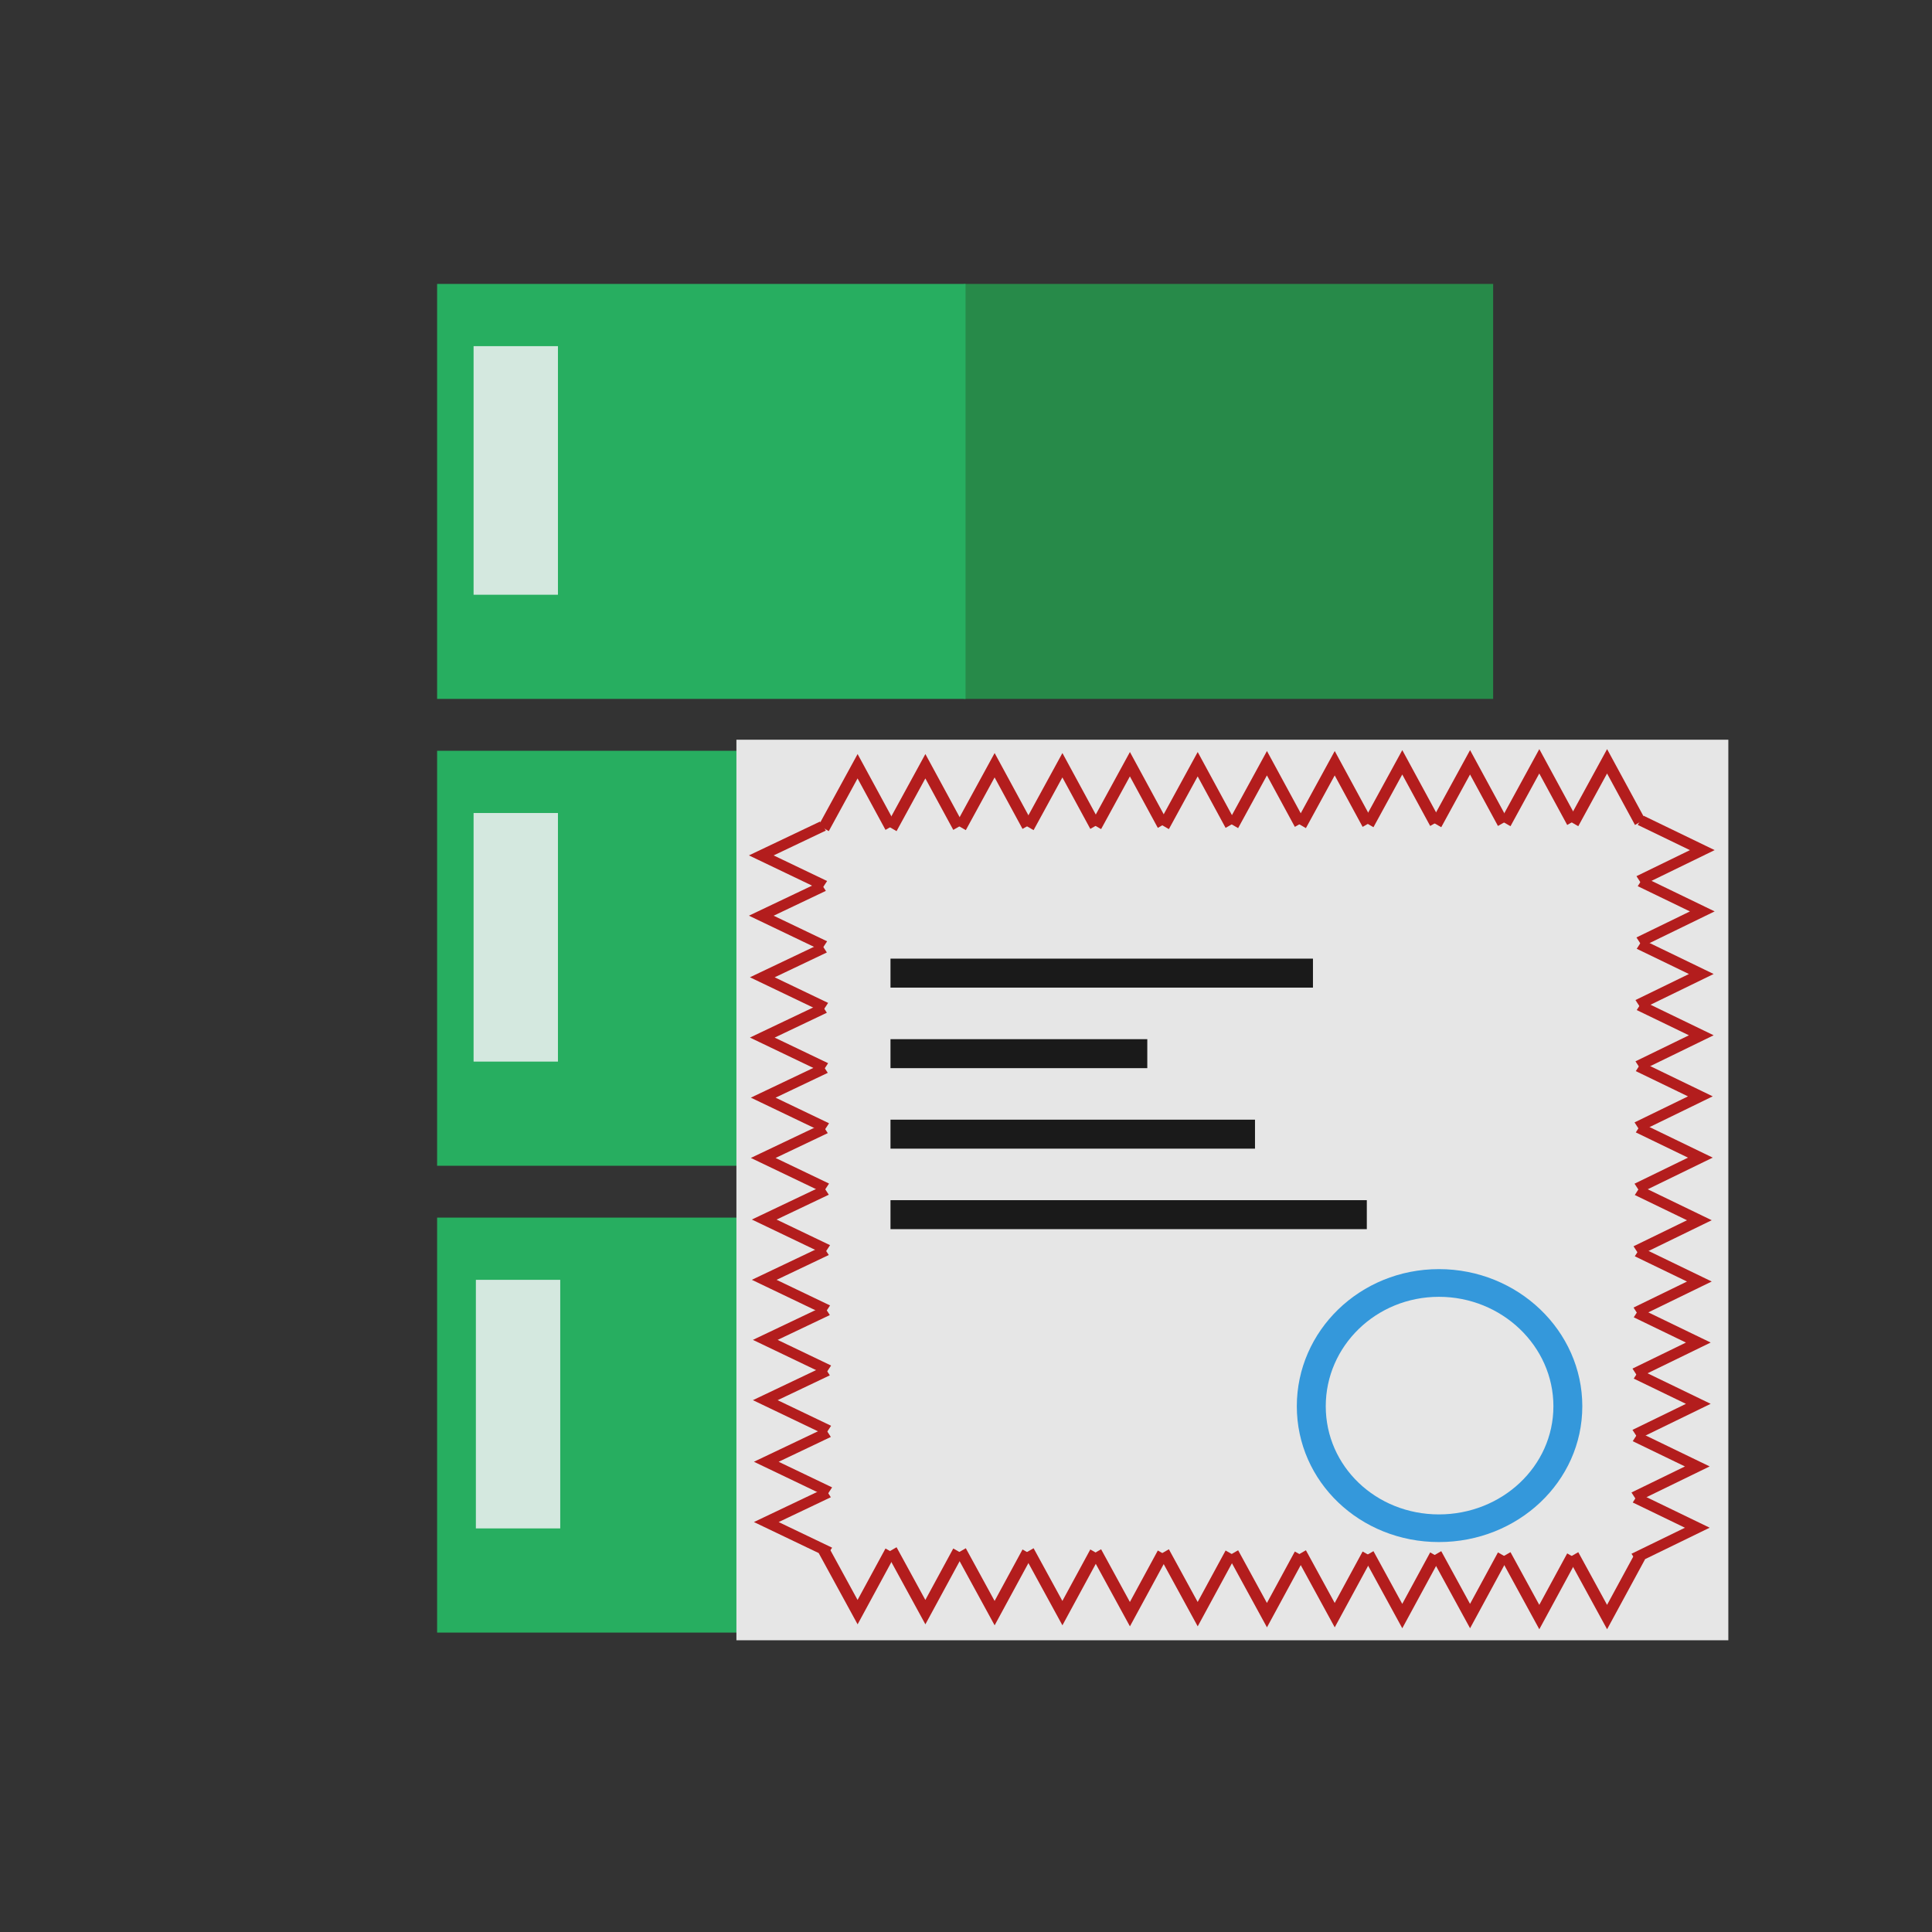 <?xml version="1.0" encoding="UTF-8" standalone="no"?>
<!-- Created with Inkscape (http://www.inkscape.org/) -->

<svg
   xmlns:dc="http://purl.org/dc/elements/1.1/"
   xmlns:cc="http://creativecommons.org/ns#"
   xmlns:rdf="http://www.w3.org/1999/02/22-rdf-syntax-ns#"
   xmlns:svg="http://www.w3.org/2000/svg"
   xmlns="http://www.w3.org/2000/svg"
   xmlns:sodipodi="http://sodipodi.sourceforge.net/DTD/sodipodi-0.dtd"
   xmlns:inkscape="http://www.inkscape.org/namespaces/inkscape"
   width="48"
   height="48"
   id="svg3022"
   version="1.1"
   inkscape:version="0.48.5 r10040"
   sodipodi:docname="certificate-server.svg">
  <rect width="100%" height="100%" fill="#333333" stroke="none"/>
  <defs
     id="defs3024" />
  <sodipodi:namedview
     id="base"
     pagecolor="#ffffff"
     bordercolor="#666666"
     borderopacity="1.0"
     inkscape:pageopacity="0.0"
     inkscape:pageshadow="2"
     inkscape:zoom="9.7177418"
     inkscape:cx="23.042029"
     inkscape:cy="20.8184"
     inkscape:document-units="px"
     inkscape:current-layer="layer1"
     showgrid="false"
     inkscape:window-width="1366"
     inkscape:window-height="712"
     inkscape:window-x="-2"
     inkscape:window-y="-3"
     inkscape:window-maximized="1">
    <sodipodi:guide
       position="11,41"
       orientation="34,0"
       id="guide3359" />
    <sodipodi:guide
       position="11,7"
       orientation="0,26"
       id="guide3361" />
    <sodipodi:guide
       position="37,7"
       orientation="-34,0"
       id="guide3363" />
    <sodipodi:guide
       position="37,41"
       orientation="0,-26"
       id="guide3365" />
  </sodipodi:namedview>
  <g
     inkscape:label="Capa 1"
     inkscape:groupmode="layer"
     id="layer1"
     transform="translate(0,-1004.362)">
    <path
       sodipodi:type="arc"
       style="fill:none;stroke:none"
       id="path3265"
       sodipodi:cx="23.997576"
       sodipodi:cy="1048.8622"
       sodipodi:rx="3.502425"
       sodipodi:ry="3.5001078"
       d="m 27.5,1048.862 c 0,1.933 -1.568,3.5 -3.502,3.5 -1.934,0 -3.502,-1.567 -3.502,-3.5 0,-1.933 1.568,-3.5 3.502,-3.5 1.934,0 3.502,1.567 3.502,3.5 z"
       transform="matrix(1,0,0,1.044,0,-46.775)" />
    <path
       d="m 27.5,1007.862 c 0,1.933 -1.568,3.5 -3.502,3.5 -1.934,0 -3.502,-1.567 -3.502,-3.5 0,-1.933 1.568,-3.5 3.502,-3.5 1.934,0 3.502,1.567 3.502,3.5 z"
       sodipodi:ry="3.5001078"
       sodipodi:rx="3.502425"
       sodipodi:cy="1007.8622"
       sodipodi:cx="23.997576"
       id="path3267"
       style="fill:none;stroke:none"
       sodipodi:type="arc"
       transform="matrix(1,0,0,1.242,0,-243.092)" />
    <path
       sodipodi:type="arc"
       style="fill:none;fill-opacity:1;fill-rule:evenodd;stroke:none"
       id="path3269"
       sodipodi:cx="5.4961891"
       sodipodi:cy="1028.3622"
       sodipodi:rx="5.5038109"
       sodipodi:ry="5.5001693"
       d="m 11,1028.362 c 0,3.038 -2.464,5.5 -5.504,5.5 -3.04,0 -5.504,-2.463 -5.504,-5.5 0,-3.038 2.464,-5.5 5.504,-5.5 3.04,0 5.504,2.462 5.504,5.5 z" />
    <path
       d="m 48,1028.362 c 0,3.038 -2.464,5.5 -5.504,5.5 -3.04,0 -5.504,-2.463 -5.504,-5.5 0,-3.038 2.464,-5.5 5.504,-5.5 3.04,0 5.504,2.462 5.504,5.5 z"
       sodipodi:ry="5.5001693"
       sodipodi:rx="5.5038109"
       sodipodi:cy="1028.3622"
       sodipodi:cx="42.496189"
       id="path3271"
       style="fill:none;fill-opacity:1;fill-rule:evenodd;stroke:none"
       sodipodi:type="arc" />
    <path
       d="m 27.5,1048.862 c 0,1.933 -1.568,3.5 -3.502,3.5 -1.934,0 -3.502,-1.567 -3.502,-3.5 0,-1.933 1.568,-3.5 3.502,-3.5 1.934,0 3.502,1.567 3.502,3.5 z"
       sodipodi:ry="3.5001078"
       sodipodi:rx="3.502425"
       sodipodi:cy="1048.8622"
       sodipodi:cx="23.997576"
       id="path3293"
       style="fill:none;stroke:none"
       sodipodi:type="arc"
       transform="matrix(1,0,0,1.044,0,-46.775)" />
    <path
       sodipodi:type="arc"
       style="fill:none;stroke:none"
       id="path3295"
       sodipodi:cx="23.997576"
       sodipodi:cy="1007.8622"
       sodipodi:rx="3.502425"
       sodipodi:ry="3.5001078"
       d="m 27.5,1007.862 c 0,1.933 -1.568,3.5 -3.502,3.5 -1.934,0 -3.502,-1.567 -3.502,-3.5 0,-1.933 1.568,-3.5 3.502,-3.5 1.934,0 3.502,1.567 3.502,3.5 z"
       transform="matrix(1,0,0,1.242,0,-243.092)" />
    <path
       d="m 11,1028.362 c 0,3.038 -2.464,5.5 -5.504,5.5 -3.04,0 -5.504,-2.463 -5.504,-5.5 0,-3.038 2.464,-5.5 5.504,-5.5 3.04,0 5.504,2.462 5.504,5.5 z"
       sodipodi:ry="5.5001693"
       sodipodi:rx="5.5038109"
       sodipodi:cy="1028.3622"
       sodipodi:cx="5.4961891"
       id="path3297"
       style="fill:none;fill-opacity:1;fill-rule:evenodd;stroke:none"
       sodipodi:type="arc" />
    <path
       sodipodi:type="arc"
       style="fill:none;fill-opacity:1;fill-rule:evenodd;stroke:none"
       id="path3299"
       sodipodi:cx="42.496189"
       sodipodi:cy="1028.3622"
       sodipodi:rx="5.5038109"
       sodipodi:ry="5.5001693"
       d="m 48,1028.362 c 0,3.038 -2.464,5.5 -5.504,5.5 -3.04,0 -5.504,-2.463 -5.504,-5.5 0,-3.038 2.464,-5.5 5.504,-5.5 3.04,0 5.504,2.462 5.504,5.5 z" />
    <rect
       id="shape11"
       stroke-miterlimit="2"
       width="13.15"
       height="10.31"
       x="23.947"
       y="1011.416"
       style="fill:#278a49;fill-rule:evenodd;stroke:#003bc3;stroke-width:0;stroke-linecap:square;stroke-linejoin:miter;stroke-miterlimit:2;fill-opacity:1" />
    <rect
       id="shape21"
       stroke-miterlimit="2"
       width="13.15"
       height="10.31"
       x="23.947"
       y="1023.014"
       style="fill:#2980b9;fill-rule:evenodd;stroke:#003bc3;stroke-width:0;stroke-linecap:square;stroke-linejoin:miter;stroke-miterlimit:2" />
    <rect
       id="shape3"
       stroke-miterlimit="2"
       width="13.15"
       height="10.165"
       x="23.947"
       y="1033.639"
       style="fill:#2980b9;fill-rule:evenodd;stroke:#003bc3;stroke-width:0;stroke-linecap:square;stroke-linejoin:miter;stroke-miterlimit:2" />
    <rect
       id="rect15"
       stroke-miterlimit="2"
       width="13.129"
       height="10.31"
       x="10.86"
       y="1011.416"
       style="fill:#27ae60;fill-rule:evenodd;stroke:#003bc3;stroke-width:0;stroke-linecap:square;stroke-linejoin:miter;stroke-miterlimit:2;fill-opacity:1" />
    <rect
       id="rect17"
       stroke-miterlimit="2"
       width="13.129"
       height="10.31"
       x="10.86"
       y="1023.015"
       style="fill:#27ae60;fill-rule:evenodd;stroke:#003bc3;stroke-width:0;stroke-linecap:square;stroke-linejoin:miter;stroke-miterlimit:2;fill-opacity:1" />
    <rect
       id="shape31"
       stroke-miterlimit="2"
       width="13.129"
       height="10.31"
       x="10.86"
       y="1034.613"
       style="fill:#27ae60;fill-rule:evenodd;stroke:#003bc3;stroke-width:0;stroke-linecap:square;stroke-linejoin:miter;stroke-miterlimit:2;fill-opacity:1" />
    <rect
       id="shape4"
       stroke-miterlimit="2"
       width="2.096"
       height="6.176"
       x="11.766"
       y="1012.962"
       style="fill:#ecf0f1;fill-opacity:0.875;fill-rule:evenodd;stroke:#003bc3;stroke-width:0;stroke-linecap:square;stroke-linejoin:miter;stroke-miterlimit:2" />
    <rect
       id="shape5"
       stroke-miterlimit="2"
       width="2.096"
       height="6.176"
       x="11.766"
       y="1024.561"
       style="fill:#ecf0f1;fill-opacity:0.875;fill-rule:evenodd;stroke:#003bc3;stroke-width:0;stroke-linecap:square;stroke-linejoin:miter;stroke-miterlimit:2" />
    <rect
       id="shape6"
       stroke-miterlimit="2"
       width="2.096"
       height="6.176"
       x="11.823"
       y="1036.159"
       style="fill:#ecf0f1;fill-opacity:0.875;fill-rule:evenodd;stroke:#003bc3;stroke-width:0;stroke-linecap:square;stroke-linejoin:miter;stroke-miterlimit:2" />
    <rect
       style="color:#000000;fill:#e6e6e6;fill-opacity:1;fill-rule:evenodd;stroke:none;stroke-width:1.2;marker:none;visibility:visible;display:inline;overflow:visible;enable-background:accumulate"
       id="rect3003"
       width="24.644"
       height="22.374"
       x="18.296"
       y="1022.74" />
    <g
       id="g3862"
       transform="matrix(0.959,0,0,0.986,0.665,13.572)">
      <g
         transform="translate(-2.439,-1.756)"
         id="g3796">
        <g
           id="g3786">
          <path
             transform="translate(0,1004.362)"
             inkscape:connector-curvature="0"
             id="path3782"
             d="m 23.086,23.121 0.877,-1.562 0.854,1.531"
             style="fill:none;stroke:#b31d1d;stroke-width:0.3;stroke-linecap:butt;stroke-linejoin:miter;stroke-miterlimit:4;stroke-opacity:1;stroke-dasharray:none" />
          <path
             style="fill:none;stroke:#b31d1d;stroke-width:0.3;stroke-linecap:butt;stroke-linejoin:miter;stroke-miterlimit:4;stroke-opacity:1;stroke-dasharray:none"
             d="m 24.842,1027.483 0.877,-1.562 0.854,1.531"
             id="path3784"
             inkscape:connector-curvature="0" />
        </g>
        <g
           id="g3790"
           transform="translate(3.55,-0.025)">
          <path
             style="fill:none;stroke:#b31d1d;stroke-width:0.3;stroke-linecap:butt;stroke-linejoin:miter;stroke-miterlimit:4;stroke-opacity:1;stroke-dasharray:none"
             d="m 23.086,23.121 0.877,-1.562 0.854,1.531"
             id="path3792"
             inkscape:connector-curvature="0"
             transform="translate(0,1004.362)" />
          <path
             inkscape:connector-curvature="0"
             id="path3794"
             d="m 24.842,1027.483 0.877,-1.562 0.854,1.531"
             style="fill:none;stroke:#b31d1d;stroke-width:0.3;stroke-linecap:butt;stroke-linejoin:miter;stroke-miterlimit:4;stroke-opacity:1;stroke-dasharray:none" />
        </g>
      </g>
      <g
         transform="translate(4.616,-1.807)"
         id="g3804">
        <g
           id="g3806">
          <path
             style="fill:none;stroke:#b31d1d;stroke-width:0.3;stroke-linecap:butt;stroke-linejoin:miter;stroke-miterlimit:4;stroke-opacity:1;stroke-dasharray:none"
             d="m 23.086,23.121 0.877,-1.562 0.854,1.531"
             id="path3808"
             inkscape:connector-curvature="0"
             transform="translate(0,1004.362)" />
          <path
             inkscape:connector-curvature="0"
             id="path3810"
             d="m 24.842,1027.483 0.877,-1.562 0.854,1.531"
             style="fill:none;stroke:#b31d1d;stroke-width:0.3;stroke-linecap:butt;stroke-linejoin:miter;stroke-miterlimit:4;stroke-opacity:1;stroke-dasharray:none" />
        </g>
        <g
           transform="translate(3.55,-0.025)"
           id="g3812">
          <path
             transform="translate(0,1004.362)"
             inkscape:connector-curvature="0"
             id="path3814"
             d="m 23.086,23.121 0.877,-1.562 0.854,1.531"
             style="fill:none;stroke:#b31d1d;stroke-width:0.3;stroke-linecap:butt;stroke-linejoin:miter;stroke-miterlimit:4;stroke-opacity:1;stroke-dasharray:none" />
          <path
             style="fill:none;stroke:#b31d1d;stroke-width:0.3;stroke-linecap:butt;stroke-linejoin:miter;stroke-miterlimit:4;stroke-opacity:1;stroke-dasharray:none"
             d="m 24.842,1027.483 0.877,-1.562 0.854,1.531"
             id="path3816"
             inkscape:connector-curvature="0" />
        </g>
      </g>
      <g
         id="g3848"
         transform="translate(11.672,-1.855)">
        <g
           id="g3850">
          <path
             transform="translate(0,1004.362)"
             inkscape:connector-curvature="0"
             id="path3852"
             d="m 23.086,23.121 0.877,-1.562 0.854,1.531"
             style="fill:none;stroke:#b31d1d;stroke-width:0.3;stroke-linecap:butt;stroke-linejoin:miter;stroke-miterlimit:4;stroke-opacity:1;stroke-dasharray:none" />
          <path
             style="fill:none;stroke:#b31d1d;stroke-width:0.3;stroke-linecap:butt;stroke-linejoin:miter;stroke-miterlimit:4;stroke-opacity:1;stroke-dasharray:none"
             d="m 24.842,1027.483 0.877,-1.562 0.854,1.531"
             id="path3854"
             inkscape:connector-curvature="0" />
        </g>
        <g
           id="g3856"
           transform="translate(3.55,-0.025)">
          <path
             style="fill:none;stroke:#b31d1d;stroke-width:0.3;stroke-linecap:butt;stroke-linejoin:miter;stroke-miterlimit:4;stroke-opacity:1;stroke-dasharray:none"
             d="m 23.086,23.121 0.877,-1.562 0.854,1.531"
             id="path3858"
             inkscape:connector-curvature="0"
             transform="translate(0,1004.362)" />
          <path
             inkscape:connector-curvature="0"
             id="path3860"
             d="m 24.842,1027.483 0.877,-1.562 0.854,1.531"
             style="fill:none;stroke:#b31d1d;stroke-width:0.3;stroke-linecap:butt;stroke-linejoin:miter;stroke-miterlimit:4;stroke-opacity:1;stroke-dasharray:none" />
        </g>
      </g>
    </g>
    <g
       transform="matrix(0,-0.853,1,0,-1005.127,1060.537)"
       id="g3885">
      <g
         id="g3887"
         transform="translate(-2.439,-1.756)">
        <g
           id="g3889">
          <path
             style="fill:none;stroke:#b31d1d;stroke-width:0.3;stroke-linecap:butt;stroke-linejoin:miter;stroke-miterlimit:4;stroke-opacity:1;stroke-dasharray:none"
             d="m 23.086,23.121 0.877,-1.562 0.854,1.531"
             id="path3891"
             inkscape:connector-curvature="0"
             transform="translate(0,1004.362)" />
          <path
             inkscape:connector-curvature="0"
             id="path3893"
             d="m 24.842,1027.483 0.877,-1.562 0.854,1.531"
             style="fill:none;stroke:#b31d1d;stroke-width:0.3;stroke-linecap:butt;stroke-linejoin:miter;stroke-miterlimit:4;stroke-opacity:1;stroke-dasharray:none" />
        </g>
        <g
           transform="translate(3.55,-0.025)"
           id="g3895">
          <path
             transform="translate(0,1004.362)"
             inkscape:connector-curvature="0"
             id="path3897"
             d="m 23.086,23.121 0.877,-1.562 0.854,1.531"
             style="fill:none;stroke:#b31d1d;stroke-width:0.3;stroke-linecap:butt;stroke-linejoin:miter;stroke-miterlimit:4;stroke-opacity:1;stroke-dasharray:none" />
          <path
             style="fill:none;stroke:#b31d1d;stroke-width:0.3;stroke-linecap:butt;stroke-linejoin:miter;stroke-miterlimit:4;stroke-opacity:1;stroke-dasharray:none"
             d="m 24.842,1027.483 0.877,-1.562 0.854,1.531"
             id="path3899"
             inkscape:connector-curvature="0" />
        </g>
      </g>
      <g
         id="g3901"
         transform="translate(4.616,-1.807)">
        <g
           id="g3903">
          <path
             transform="translate(0,1004.362)"
             inkscape:connector-curvature="0"
             id="path3905"
             d="m 23.086,23.121 0.877,-1.562 0.854,1.531"
             style="fill:none;stroke:#b31d1d;stroke-width:0.3;stroke-linecap:butt;stroke-linejoin:miter;stroke-miterlimit:4;stroke-opacity:1;stroke-dasharray:none" />
          <path
             style="fill:none;stroke:#b31d1d;stroke-width:0.3;stroke-linecap:butt;stroke-linejoin:miter;stroke-miterlimit:4;stroke-opacity:1;stroke-dasharray:none"
             d="m 24.842,1027.483 0.877,-1.562 0.854,1.531"
             id="path3907"
             inkscape:connector-curvature="0" />
        </g>
        <g
           id="g3909"
           transform="translate(3.55,-0.025)">
          <path
             style="fill:none;stroke:#b31d1d;stroke-width:0.3;stroke-linecap:butt;stroke-linejoin:miter;stroke-miterlimit:4;stroke-opacity:1;stroke-dasharray:none"
             d="m 23.086,23.121 0.877,-1.562 0.854,1.531"
             id="path3911"
             inkscape:connector-curvature="0"
             transform="translate(0,1004.362)" />
          <path
             inkscape:connector-curvature="0"
             id="path3913"
             d="m 24.842,1027.483 0.877,-1.562 0.854,1.531"
             style="fill:none;stroke:#b31d1d;stroke-width:0.3;stroke-linecap:butt;stroke-linejoin:miter;stroke-miterlimit:4;stroke-opacity:1;stroke-dasharray:none" />
        </g>
      </g>
      <g
         transform="translate(11.672,-1.855)"
         id="g3915">
        <g
           id="g3917">
          <path
             style="fill:none;stroke:#b31d1d;stroke-width:0.3;stroke-linecap:butt;stroke-linejoin:miter;stroke-miterlimit:4;stroke-opacity:1;stroke-dasharray:none"
             d="m 23.086,23.121 0.877,-1.562 0.854,1.531"
             id="path3919"
             inkscape:connector-curvature="0"
             transform="translate(0,1004.362)" />
          <path
             inkscape:connector-curvature="0"
             id="path3921"
             d="m 24.842,1027.483 0.877,-1.562 0.854,1.531"
             style="fill:none;stroke:#b31d1d;stroke-width:0.3;stroke-linecap:butt;stroke-linejoin:miter;stroke-miterlimit:4;stroke-opacity:1;stroke-dasharray:none" />
        </g>
        <g
           transform="translate(3.55,-0.025)"
           id="g3923">
          <path
             transform="translate(0,1004.362)"
             inkscape:connector-curvature="0"
             id="path3925"
             d="m 23.086,23.121 0.877,-1.562 0.854,1.531"
             style="fill:none;stroke:#b31d1d;stroke-width:0.3;stroke-linecap:butt;stroke-linejoin:miter;stroke-miterlimit:4;stroke-opacity:1;stroke-dasharray:none" />
          <path
             style="fill:none;stroke:#b31d1d;stroke-width:0.3;stroke-linecap:butt;stroke-linejoin:miter;stroke-miterlimit:4;stroke-opacity:1;stroke-dasharray:none"
             d="m 24.842,1027.483 0.877,-1.562 0.854,1.531"
             id="path3927"
             inkscape:connector-curvature="0" />
        </g>
      </g>
    </g>
    <g
       transform="matrix(0.959,0,0,-0.986,0.665,2054.242)"
       id="g3929">
      <g
         id="g3931"
         transform="translate(-2.439,-1.756)">
        <g
           id="g3933">
          <path
             style="fill:none;stroke:#b31d1d;stroke-width:0.3;stroke-linecap:butt;stroke-linejoin:miter;stroke-miterlimit:4;stroke-opacity:1;stroke-dasharray:none"
             d="m 23.086,23.121 0.877,-1.562 0.854,1.531"
             id="path3935"
             inkscape:connector-curvature="0"
             transform="translate(0,1004.362)" />
          <path
             inkscape:connector-curvature="0"
             id="path3937"
             d="m 24.842,1027.483 0.877,-1.562 0.854,1.531"
             style="fill:none;stroke:#b31d1d;stroke-width:0.3;stroke-linecap:butt;stroke-linejoin:miter;stroke-miterlimit:4;stroke-opacity:1;stroke-dasharray:none" />
        </g>
        <g
           transform="translate(3.55,-0.025)"
           id="g3939">
          <path
             transform="translate(0,1004.362)"
             inkscape:connector-curvature="0"
             id="path3941"
             d="m 23.086,23.121 0.877,-1.562 0.854,1.531"
             style="fill:none;stroke:#b31d1d;stroke-width:0.3;stroke-linecap:butt;stroke-linejoin:miter;stroke-miterlimit:4;stroke-opacity:1;stroke-dasharray:none" />
          <path
             style="fill:none;stroke:#b31d1d;stroke-width:0.3;stroke-linecap:butt;stroke-linejoin:miter;stroke-miterlimit:4;stroke-opacity:1;stroke-dasharray:none"
             d="m 24.842,1027.483 0.877,-1.562 0.854,1.531"
             id="path3943"
             inkscape:connector-curvature="0" />
        </g>
      </g>
      <g
         id="g3945"
         transform="translate(4.616,-1.807)">
        <g
           id="g3947">
          <path
             transform="translate(0,1004.362)"
             inkscape:connector-curvature="0"
             id="path3949"
             d="m 23.086,23.121 0.877,-1.562 0.854,1.531"
             style="fill:none;stroke:#b31d1d;stroke-width:0.3;stroke-linecap:butt;stroke-linejoin:miter;stroke-miterlimit:4;stroke-opacity:1;stroke-dasharray:none" />
          <path
             style="fill:none;stroke:#b31d1d;stroke-width:0.3;stroke-linecap:butt;stroke-linejoin:miter;stroke-miterlimit:4;stroke-opacity:1;stroke-dasharray:none"
             d="m 24.842,1027.483 0.877,-1.562 0.854,1.531"
             id="path3951"
             inkscape:connector-curvature="0" />
        </g>
        <g
           id="g3953"
           transform="translate(3.55,-0.025)">
          <path
             style="fill:none;stroke:#b31d1d;stroke-width:0.3;stroke-linecap:butt;stroke-linejoin:miter;stroke-miterlimit:4;stroke-opacity:1;stroke-dasharray:none"
             d="m 23.086,23.121 0.877,-1.562 0.854,1.531"
             id="path3955"
             inkscape:connector-curvature="0"
             transform="translate(0,1004.362)" />
          <path
             inkscape:connector-curvature="0"
             id="path3957"
             d="m 24.842,1027.483 0.877,-1.562 0.854,1.531"
             style="fill:none;stroke:#b31d1d;stroke-width:0.3;stroke-linecap:butt;stroke-linejoin:miter;stroke-miterlimit:4;stroke-opacity:1;stroke-dasharray:none" />
        </g>
      </g>
      <g
         transform="translate(11.672,-1.855)"
         id="g3959">
        <g
           id="g3961">
          <path
             style="fill:none;stroke:#b31d1d;stroke-width:0.3;stroke-linecap:butt;stroke-linejoin:miter;stroke-miterlimit:4;stroke-opacity:1;stroke-dasharray:none"
             d="m 23.086,23.121 0.877,-1.562 0.854,1.531"
             id="path3963"
             inkscape:connector-curvature="0"
             transform="translate(0,1004.362)" />
          <path
             inkscape:connector-curvature="0"
             id="path3965"
             d="m 24.842,1027.483 0.877,-1.562 0.854,1.531"
             style="fill:none;stroke:#b31d1d;stroke-width:0.3;stroke-linecap:butt;stroke-linejoin:miter;stroke-miterlimit:4;stroke-opacity:1;stroke-dasharray:none" />
        </g>
        <g
           transform="translate(3.55,-0.025)"
           id="g3967">
          <path
             transform="translate(0,1004.362)"
             inkscape:connector-curvature="0"
             id="path3969"
             d="m 23.086,23.121 0.877,-1.562 0.854,1.531"
             style="fill:none;stroke:#b31d1d;stroke-width:0.3;stroke-linecap:butt;stroke-linejoin:miter;stroke-miterlimit:4;stroke-opacity:1;stroke-dasharray:none" />
          <path
             style="fill:none;stroke:#b31d1d;stroke-width:0.3;stroke-linecap:butt;stroke-linejoin:miter;stroke-miterlimit:4;stroke-opacity:1;stroke-dasharray:none"
             d="m 24.842,1027.483 0.877,-1.562 0.854,1.531"
             id="path3971"
             inkscape:connector-curvature="0" />
        </g>
      </g>
    </g>
    <g
       id="g3973"
       transform="matrix(0,-0.867,-1,0,1066.334,1060.979)">
      <g
         transform="translate(-2.439,-1.756)"
         id="g3975">
        <g
           id="g3977">
          <path
             transform="translate(0,1004.362)"
             inkscape:connector-curvature="0"
             id="path3979"
             d="m 23.086,23.121 0.877,-1.562 0.854,1.531"
             style="fill:none;stroke:#b31d1d;stroke-width:0.3;stroke-linecap:butt;stroke-linejoin:miter;stroke-miterlimit:4;stroke-opacity:1;stroke-dasharray:none" />
          <path
             style="fill:none;stroke:#b31d1d;stroke-width:0.3;stroke-linecap:butt;stroke-linejoin:miter;stroke-miterlimit:4;stroke-opacity:1;stroke-dasharray:none"
             d="m 24.842,1027.483 0.877,-1.562 0.854,1.531"
             id="path3981"
             inkscape:connector-curvature="0" />
        </g>
        <g
           id="g3983"
           transform="translate(3.55,-0.025)">
          <path
             style="fill:none;stroke:#b31d1d;stroke-width:0.3;stroke-linecap:butt;stroke-linejoin:miter;stroke-miterlimit:4;stroke-opacity:1;stroke-dasharray:none"
             d="m 23.086,23.121 0.877,-1.562 0.854,1.531"
             id="path3985"
             inkscape:connector-curvature="0"
             transform="translate(0,1004.362)" />
          <path
             inkscape:connector-curvature="0"
             id="path3987"
             d="m 24.842,1027.483 0.877,-1.562 0.854,1.531"
             style="fill:none;stroke:#b31d1d;stroke-width:0.3;stroke-linecap:butt;stroke-linejoin:miter;stroke-miterlimit:4;stroke-opacity:1;stroke-dasharray:none" />
        </g>
      </g>
      <g
         transform="translate(4.616,-1.807)"
         id="g3989">
        <g
           id="g3991">
          <path
             style="fill:none;stroke:#b31d1d;stroke-width:0.3;stroke-linecap:butt;stroke-linejoin:miter;stroke-miterlimit:4;stroke-opacity:1;stroke-dasharray:none"
             d="m 23.086,23.121 0.877,-1.562 0.854,1.531"
             id="path3993"
             inkscape:connector-curvature="0"
             transform="translate(0,1004.362)" />
          <path
             inkscape:connector-curvature="0"
             id="path3995"
             d="m 24.842,1027.483 0.877,-1.562 0.854,1.531"
             style="fill:none;stroke:#b31d1d;stroke-width:0.3;stroke-linecap:butt;stroke-linejoin:miter;stroke-miterlimit:4;stroke-opacity:1;stroke-dasharray:none" />
        </g>
        <g
           transform="translate(3.55,-0.025)"
           id="g3997">
          <path
             transform="translate(0,1004.362)"
             inkscape:connector-curvature="0"
             id="path3999"
             d="m 23.086,23.121 0.877,-1.562 0.854,1.531"
             style="fill:none;stroke:#b31d1d;stroke-width:0.3;stroke-linecap:butt;stroke-linejoin:miter;stroke-miterlimit:4;stroke-opacity:1;stroke-dasharray:none" />
          <path
             style="fill:none;stroke:#b31d1d;stroke-width:0.3;stroke-linecap:butt;stroke-linejoin:miter;stroke-miterlimit:4;stroke-opacity:1;stroke-dasharray:none"
             d="m 24.842,1027.483 0.877,-1.562 0.854,1.531"
             id="path4001"
             inkscape:connector-curvature="0" />
        </g>
      </g>
      <g
         id="g4003"
         transform="translate(11.672,-1.855)">
        <g
           id="g4005">
          <path
             transform="translate(0,1004.362)"
             inkscape:connector-curvature="0"
             id="path4007"
             d="m 23.086,23.121 0.877,-1.562 0.854,1.531"
             style="fill:none;stroke:#b31d1d;stroke-width:0.3;stroke-linecap:butt;stroke-linejoin:miter;stroke-miterlimit:4;stroke-opacity:1;stroke-dasharray:none" />
          <path
             style="fill:none;stroke:#b31d1d;stroke-width:0.3;stroke-linecap:butt;stroke-linejoin:miter;stroke-miterlimit:4;stroke-opacity:1;stroke-dasharray:none"
             d="m 24.842,1027.483 0.877,-1.562 0.854,1.531"
             id="path4009"
             inkscape:connector-curvature="0" />
        </g>
        <g
           id="g4011"
           transform="translate(3.55,-0.025)">
          <path
             style="fill:none;stroke:#b31d1d;stroke-width:0.3;stroke-linecap:butt;stroke-linejoin:miter;stroke-miterlimit:4;stroke-opacity:1;stroke-dasharray:none"
             d="m 23.086,23.121 0.877,-1.562 0.854,1.531"
             id="path4013"
             inkscape:connector-curvature="0"
             transform="translate(0,1004.362)" />
          <path
             inkscape:connector-curvature="0"
             id="path4015"
             d="m 24.842,1027.483 0.877,-1.562 0.854,1.531"
             style="fill:none;stroke:#b31d1d;stroke-width:0.3;stroke-linecap:butt;stroke-linejoin:miter;stroke-miterlimit:4;stroke-opacity:1;stroke-dasharray:none" />
        </g>
      </g>
    </g>
    <rect
       style="color:#000000;fill:#1a1a1a;stroke:none;stroke-width:0.3;stroke-linecap:butt;stroke-linejoin:miter;stroke-miterlimit:4;stroke-opacity:1;stroke-dasharray:none;stroke-dashoffset:0;marker:none;visibility:visible;display:inline;overflow:visible;enable-background:accumulate"
       id="rect4017"
       width="10.496"
       height="0.72"
       x="22.124"
       y="23.817"
       transform="translate(0,1004.362)" />
    <rect
       y="1030.18"
       x="22.124"
       height="0.72"
       width="6.38"
       id="rect4019"
       style="color:#000000;fill:#1a1a1a;stroke:none;stroke-width:0.3;marker:none;visibility:visible;display:inline;overflow:visible;enable-background:accumulate" />
    <rect
       style="color:#000000;fill:#1a1a1a;stroke:none;stroke-width:0.3;marker:none;visibility:visible;display:inline;overflow:visible;enable-background:accumulate"
       id="rect4021"
       width="9.056"
       height="0.72"
       x="22.124"
       y="1032.18" />
    <rect
       y="1034.18"
       x="22.124"
       height="0.72"
       width="11.834"
       id="rect4023"
       style="color:#000000;fill:#1a1a1a;stroke:none;stroke-width:0.3;marker:none;visibility:visible;display:inline;overflow:visible;enable-background:accumulate" />
    <path
       style="color:#000000;fill:#3498db;fill-opacity:1;fill-rule:evenodd;stroke:none;stroke-width:0.3;marker:none;visibility:visible;display:inline;overflow:visible;enable-background:accumulate"
       d="M 35.75 31.531 C 33.789 31.531 32.219 33.062 32.219 34.938 C 32.219 36.813 33.789 38.312 35.75 38.312 C 37.711 38.312 39.312 36.813 39.312 34.938 C 39.312 33.062 37.711 31.531 35.75 31.531 z M 35.75 32.219 C 37.313 32.219 38.594 33.443 38.594 34.938 C 38.594 36.432 37.313 37.625 35.75 37.625 C 34.187 37.625 32.938 36.432 32.938 34.938 C 32.938 33.443 34.187 32.219 35.75 32.219 z "
       transform="translate(0,1004.362)"
       id="path4025" />
  </g>
</svg>
